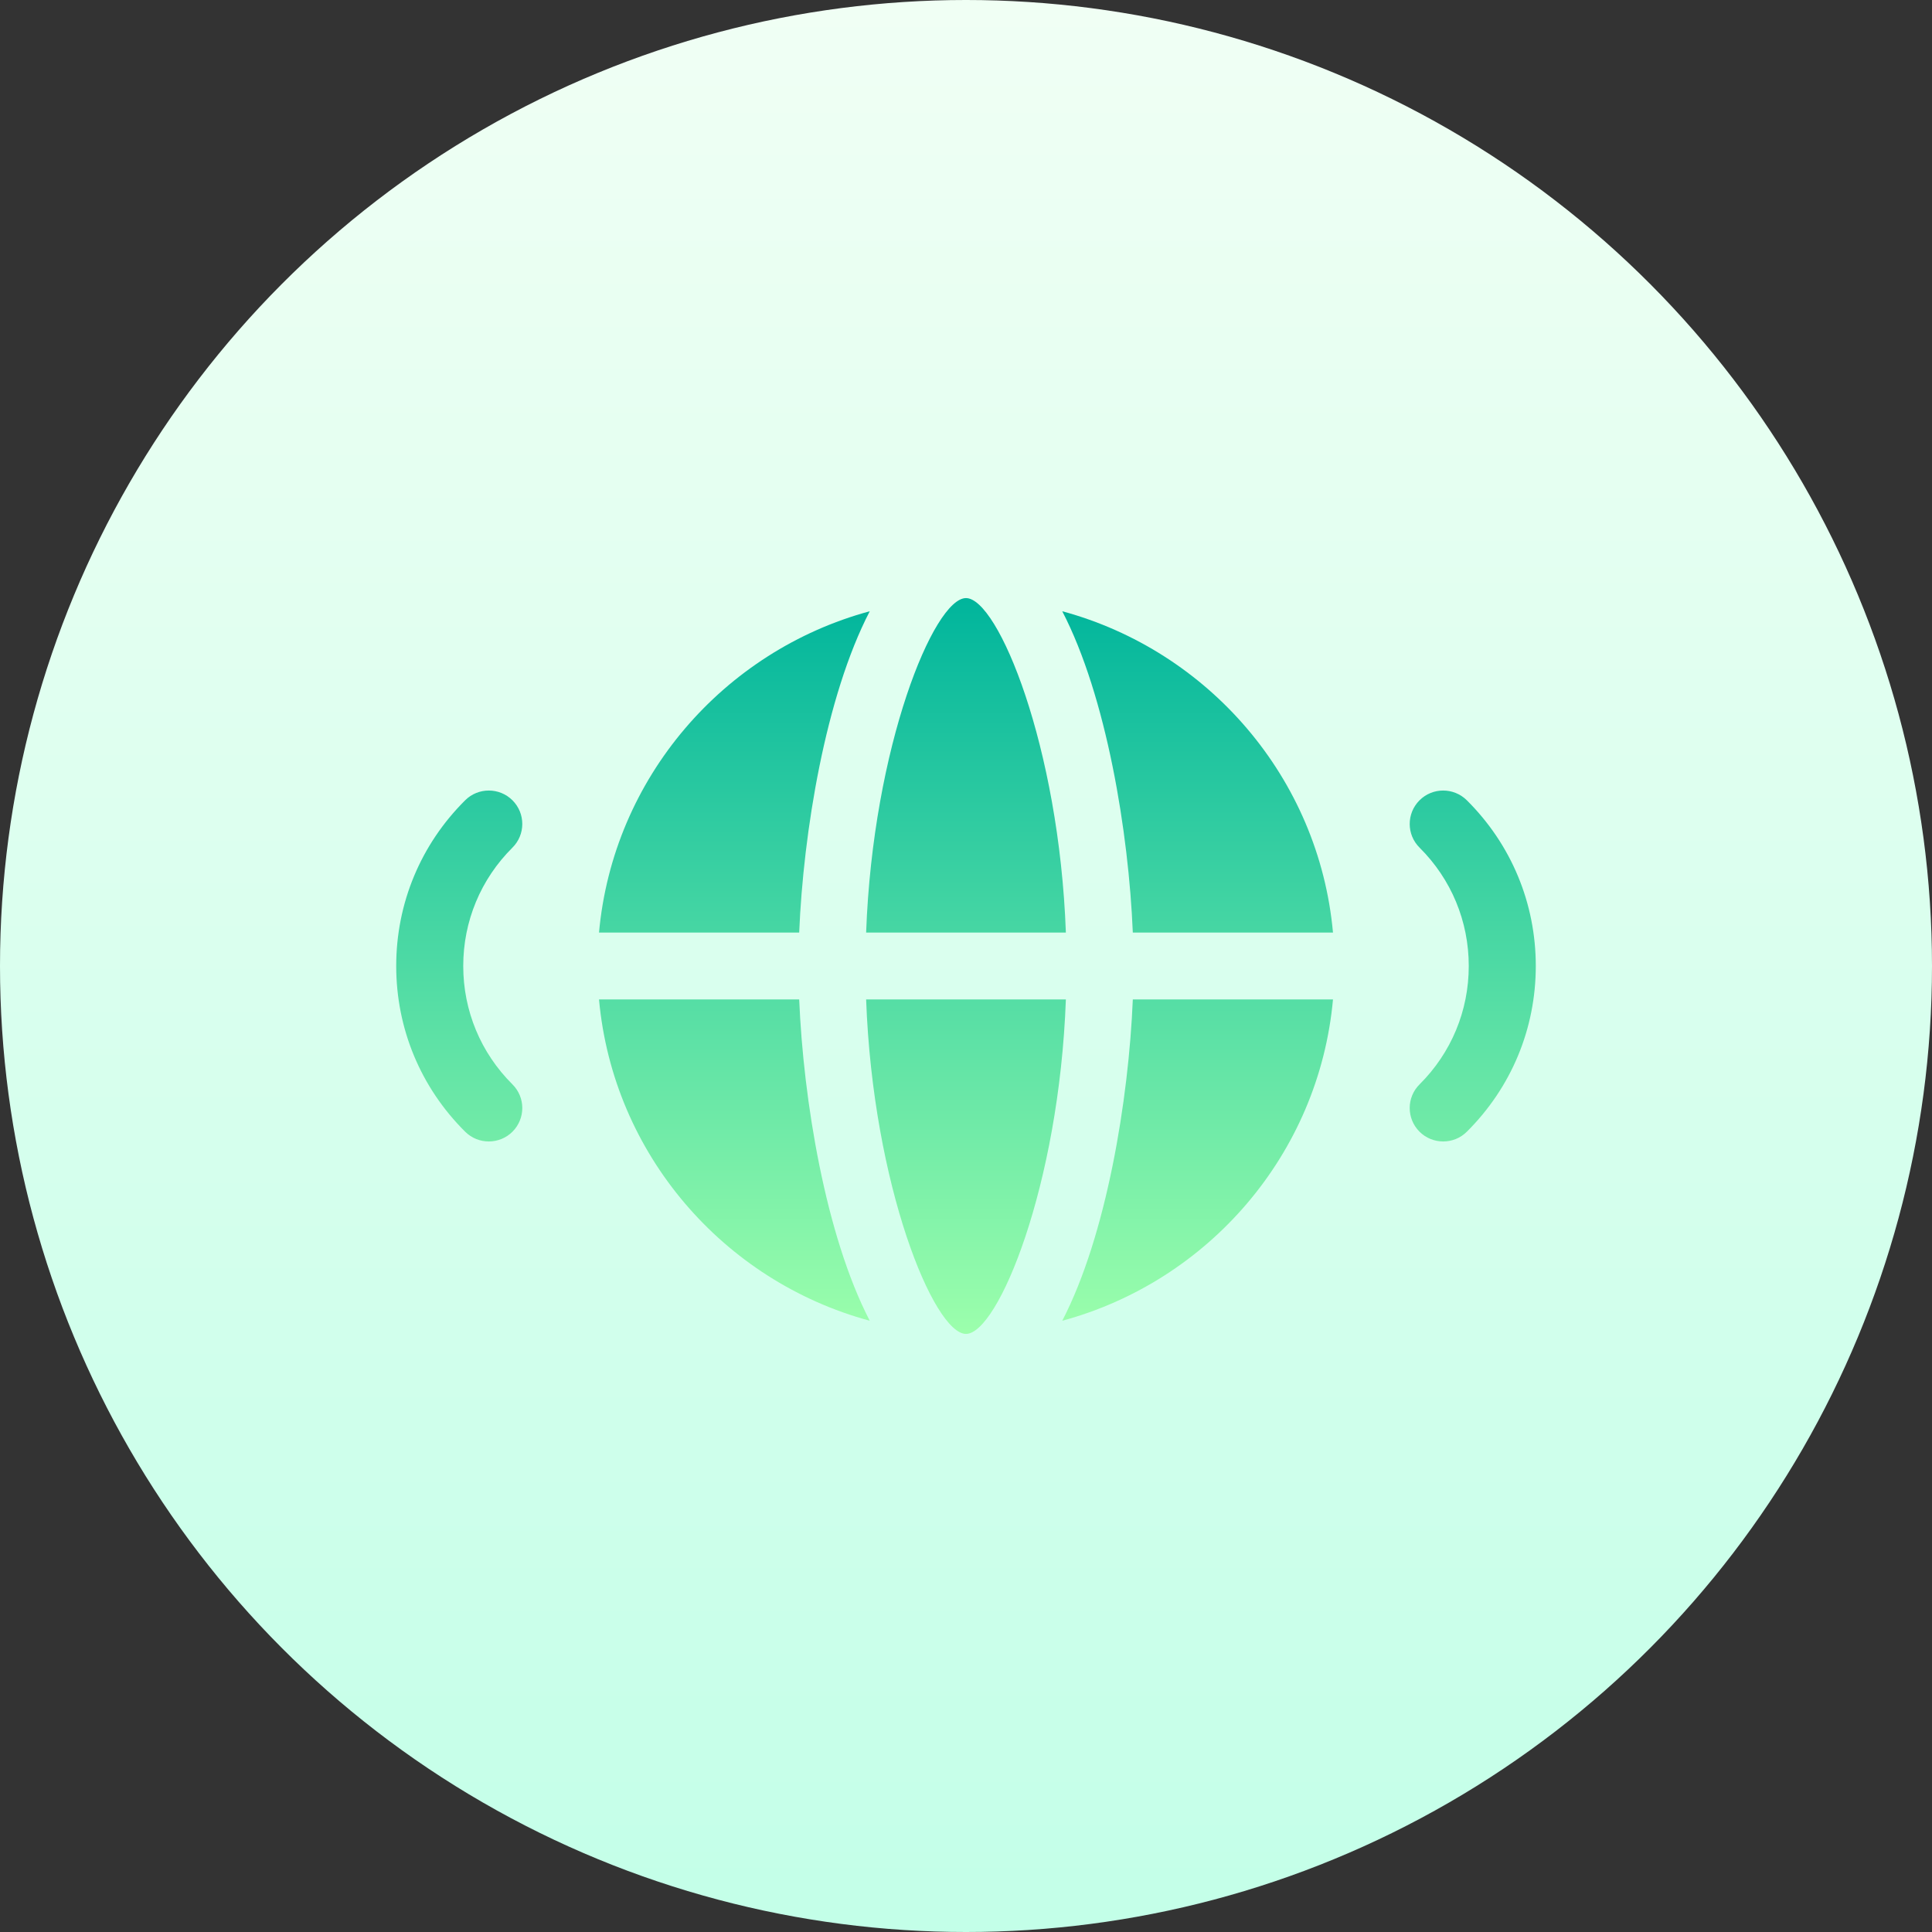 <svg id="Capa_1" enable-background="new 0 0 512 512" height="512" viewBox="0 0 512 512" width="512" xmlns="http://www.w3.org/2000/svg" xmlns:xlink="http://www.w3.org/1999/xlink"><rect x="0" y="0" width="512" height="512" fill="#333333" stroke="none"/><linearGradient id="SVGID_1_" gradientUnits="userSpaceOnUse" x1="256" x2="256" y1="512" y2="0"><stop offset="0" stop-color="#c3ffe8"/><stop offset=".997" stop-color="#f0fff4"/></linearGradient><linearGradient id="SVGID_2_" gradientUnits="userSpaceOnUse" x1="256" x2="256" y1="353.5" y2="158.5"><stop offset="0" stop-color="#9cffac"/><stop offset="1" stop-color="#00b59c"/></linearGradient><g><g><circle cx="256" cy="256" fill="url(#SVGID_1_)" r="256"/></g><g><g><path d="m135.828 212.106c-3.47-3.479-9.125-3.462-12.56-.017-11.78 11.711-18.268 27.3-18.268 43.911s6.488 32.2 18.268 43.911c3.534 3.509 9.154 3.398 12.56-.017 3.452-3.471 3.452-9.08-.035-12.534-8.397-8.362-13.029-19.502-13.029-31.36s4.632-22.999 13.029-31.36c3.487-3.454 3.487-9.063.035-12.534zm252.904-.017c-3.47-3.445-9.091-3.462-12.56.017-3.452 3.471-3.452 9.08.035 12.534 8.397 8.362 13.029 19.502 13.029 31.36s-4.632 22.999-13.029 31.36c-3.487 3.454-3.487 9.063-.035 12.534 3.46 3.47 9.116 3.471 12.56.017 11.78-11.711 18.268-27.3 18.268-43.911s-6.488-32.2-18.268-43.911zm-159.199 52.775c1.789 49.287 17.967 88.636 26.467 88.636s24.678-39.349 26.467-88.636zm52.934-17.728c-1.789-49.287-17.967-88.636-26.467-88.636s-24.678 39.349-26.467 88.636zm-.961-85.149c11.731 22.601 17.606 58.643 18.699 85.149h53.05c-3.726-40.999-32.992-74.66-71.749-85.149zm-122.762 102.877c3.727 41 32.993 74.66 71.75 85.149-11.731-22.601-17.606-58.643-18.699-85.149zm71.75-102.877c-38.756 10.489-68.023 44.149-71.75 85.149h53.05c1.093-26.506 6.969-62.548 18.7-85.149zm51.012 188.026c38.756-10.489 68.023-44.149 71.749-85.149h-53.05c-1.092 26.506-6.968 62.548-18.699 85.149z" fill="url(#SVGID_2_)"/></g></g></g></svg>